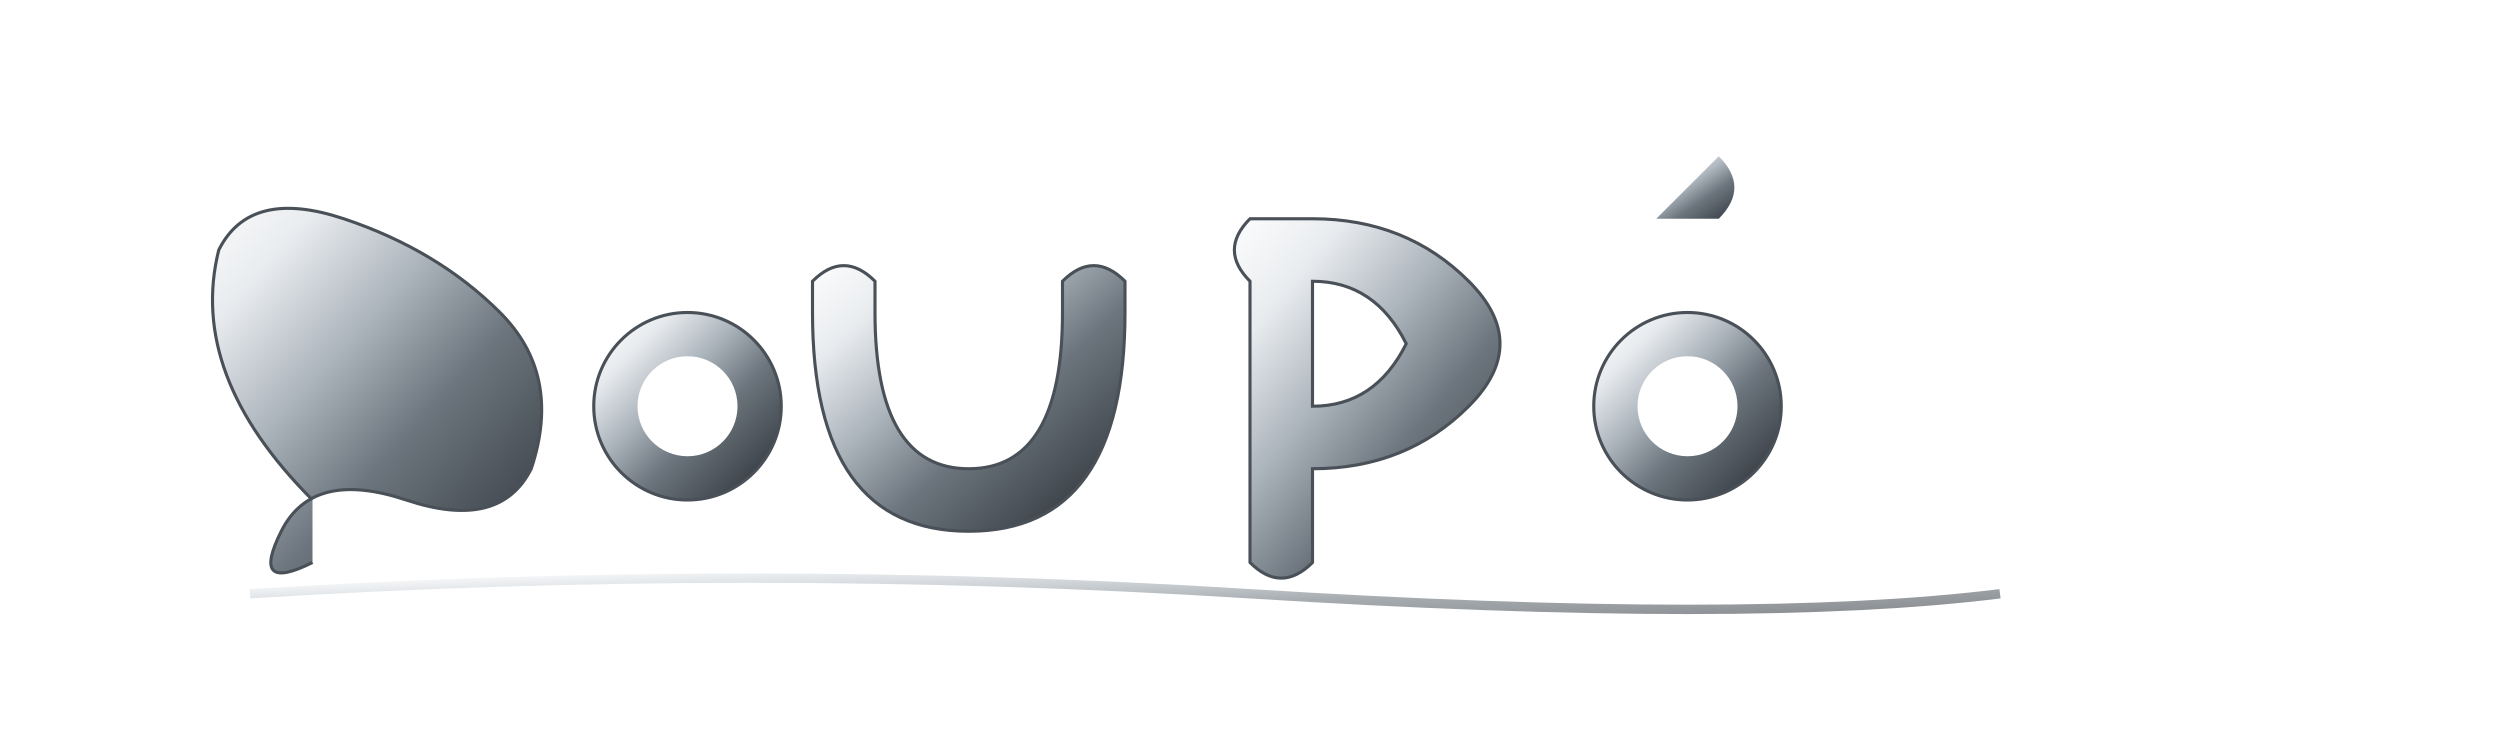 <svg viewBox="0 0 400 120" xmlns="http://www.w3.org/2000/svg">
  <defs>
    <!-- Enhanced chrome gradient effect -->
    <linearGradient id="chromeGradient" x1="0%" y1="0%" x2="100%" y2="100%">
      <stop offset="0%" style="stop-color:#ffffff;stop-opacity:1" />
      <stop offset="20%" style="stop-color:#e9ecef;stop-opacity:1" />
      <stop offset="40%" style="stop-color:#adb5bd;stop-opacity:1" />
      <stop offset="60%" style="stop-color:#6c757d;stop-opacity:1" />
      <stop offset="80%" style="stop-color:#495057;stop-opacity:1" />
      <stop offset="100%" style="stop-color:#212529;stop-opacity:1" />
    </linearGradient>
    
    <!-- Subtle shadow -->
    <filter id="subtleShadow">
      <feDropShadow dx="1" dy="1" stdDeviation="1" flood-opacity="0.2"/>
    </filter>
  </defs>
  
  <!-- Coupé script path (elegant flowing letters) -->
  <path d="M 50 80 Q 30 60 35 40 Q 40 30 55 35 Q 70 40 80 50 Q 90 60 85 75 Q 80 85 65 80 Q 50 75 45 85 Q 40 95 50 90" 
        fill="url(#chromeGradient)" 
        filter="url(#subtleShadow)"
        stroke="#495057" 
        stroke-width="0.5"/>
        
  <!-- o -->
  <circle cx="110" cy="65" r="15" 
          fill="url(#chromeGradient)" 
          filter="url(#subtleShadow)"
          stroke="#495057" 
          stroke-width="0.5"/>
  <circle cx="110" cy="65" r="8" fill="white"/>
  
  <!-- u -->
  <path d="M 140 50 Q 140 75 155 75 Q 170 75 170 50 L 170 45 Q 175 40 180 45 L 180 50 Q 180 85 155 85 Q 130 85 130 50 L 130 45 Q 135 40 140 45 Z" 
        fill="url(#chromeGradient)" 
        filter="url(#subtleShadow)"
        stroke="#495057" 
        stroke-width="0.5"/>
        
  <!-- p -->
  <path d="M 200 45 L 200 90 Q 205 95 210 90 L 210 75 Q 225 75 235 65 Q 245 55 235 45 Q 225 35 210 35 L 200 35 Q 195 40 200 45 Z M 210 45 Q 220 45 225 55 Q 220 65 210 65 Z" 
        fill="url(#chromeGradient)" 
        filter="url(#subtleShadow)"
        stroke="#495057" 
        stroke-width="0.5"/>
        
  <!-- é -->
  <circle cx="270" cy="65" r="15" 
          fill="url(#chromeGradient)" 
          filter="url(#subtleShadow)"
          stroke="#495057" 
          stroke-width="0.5"/>
  <circle cx="270" cy="65" r="8" fill="white"/>
  <path d="M 265 35 L 275 25 Q 280 30 275 35 Z" 
        fill="url(#chromeGradient)" 
        filter="url(#subtleShadow)"/>
        
  <!-- Flowing underline accent -->
  <path d="M 40 95 Q 120 90 200 95 Q 280 100 320 95" 
        fill="none" 
        stroke="url(#chromeGradient)" 
        stroke-width="1.5" 
        opacity="0.6"/>
</svg>
